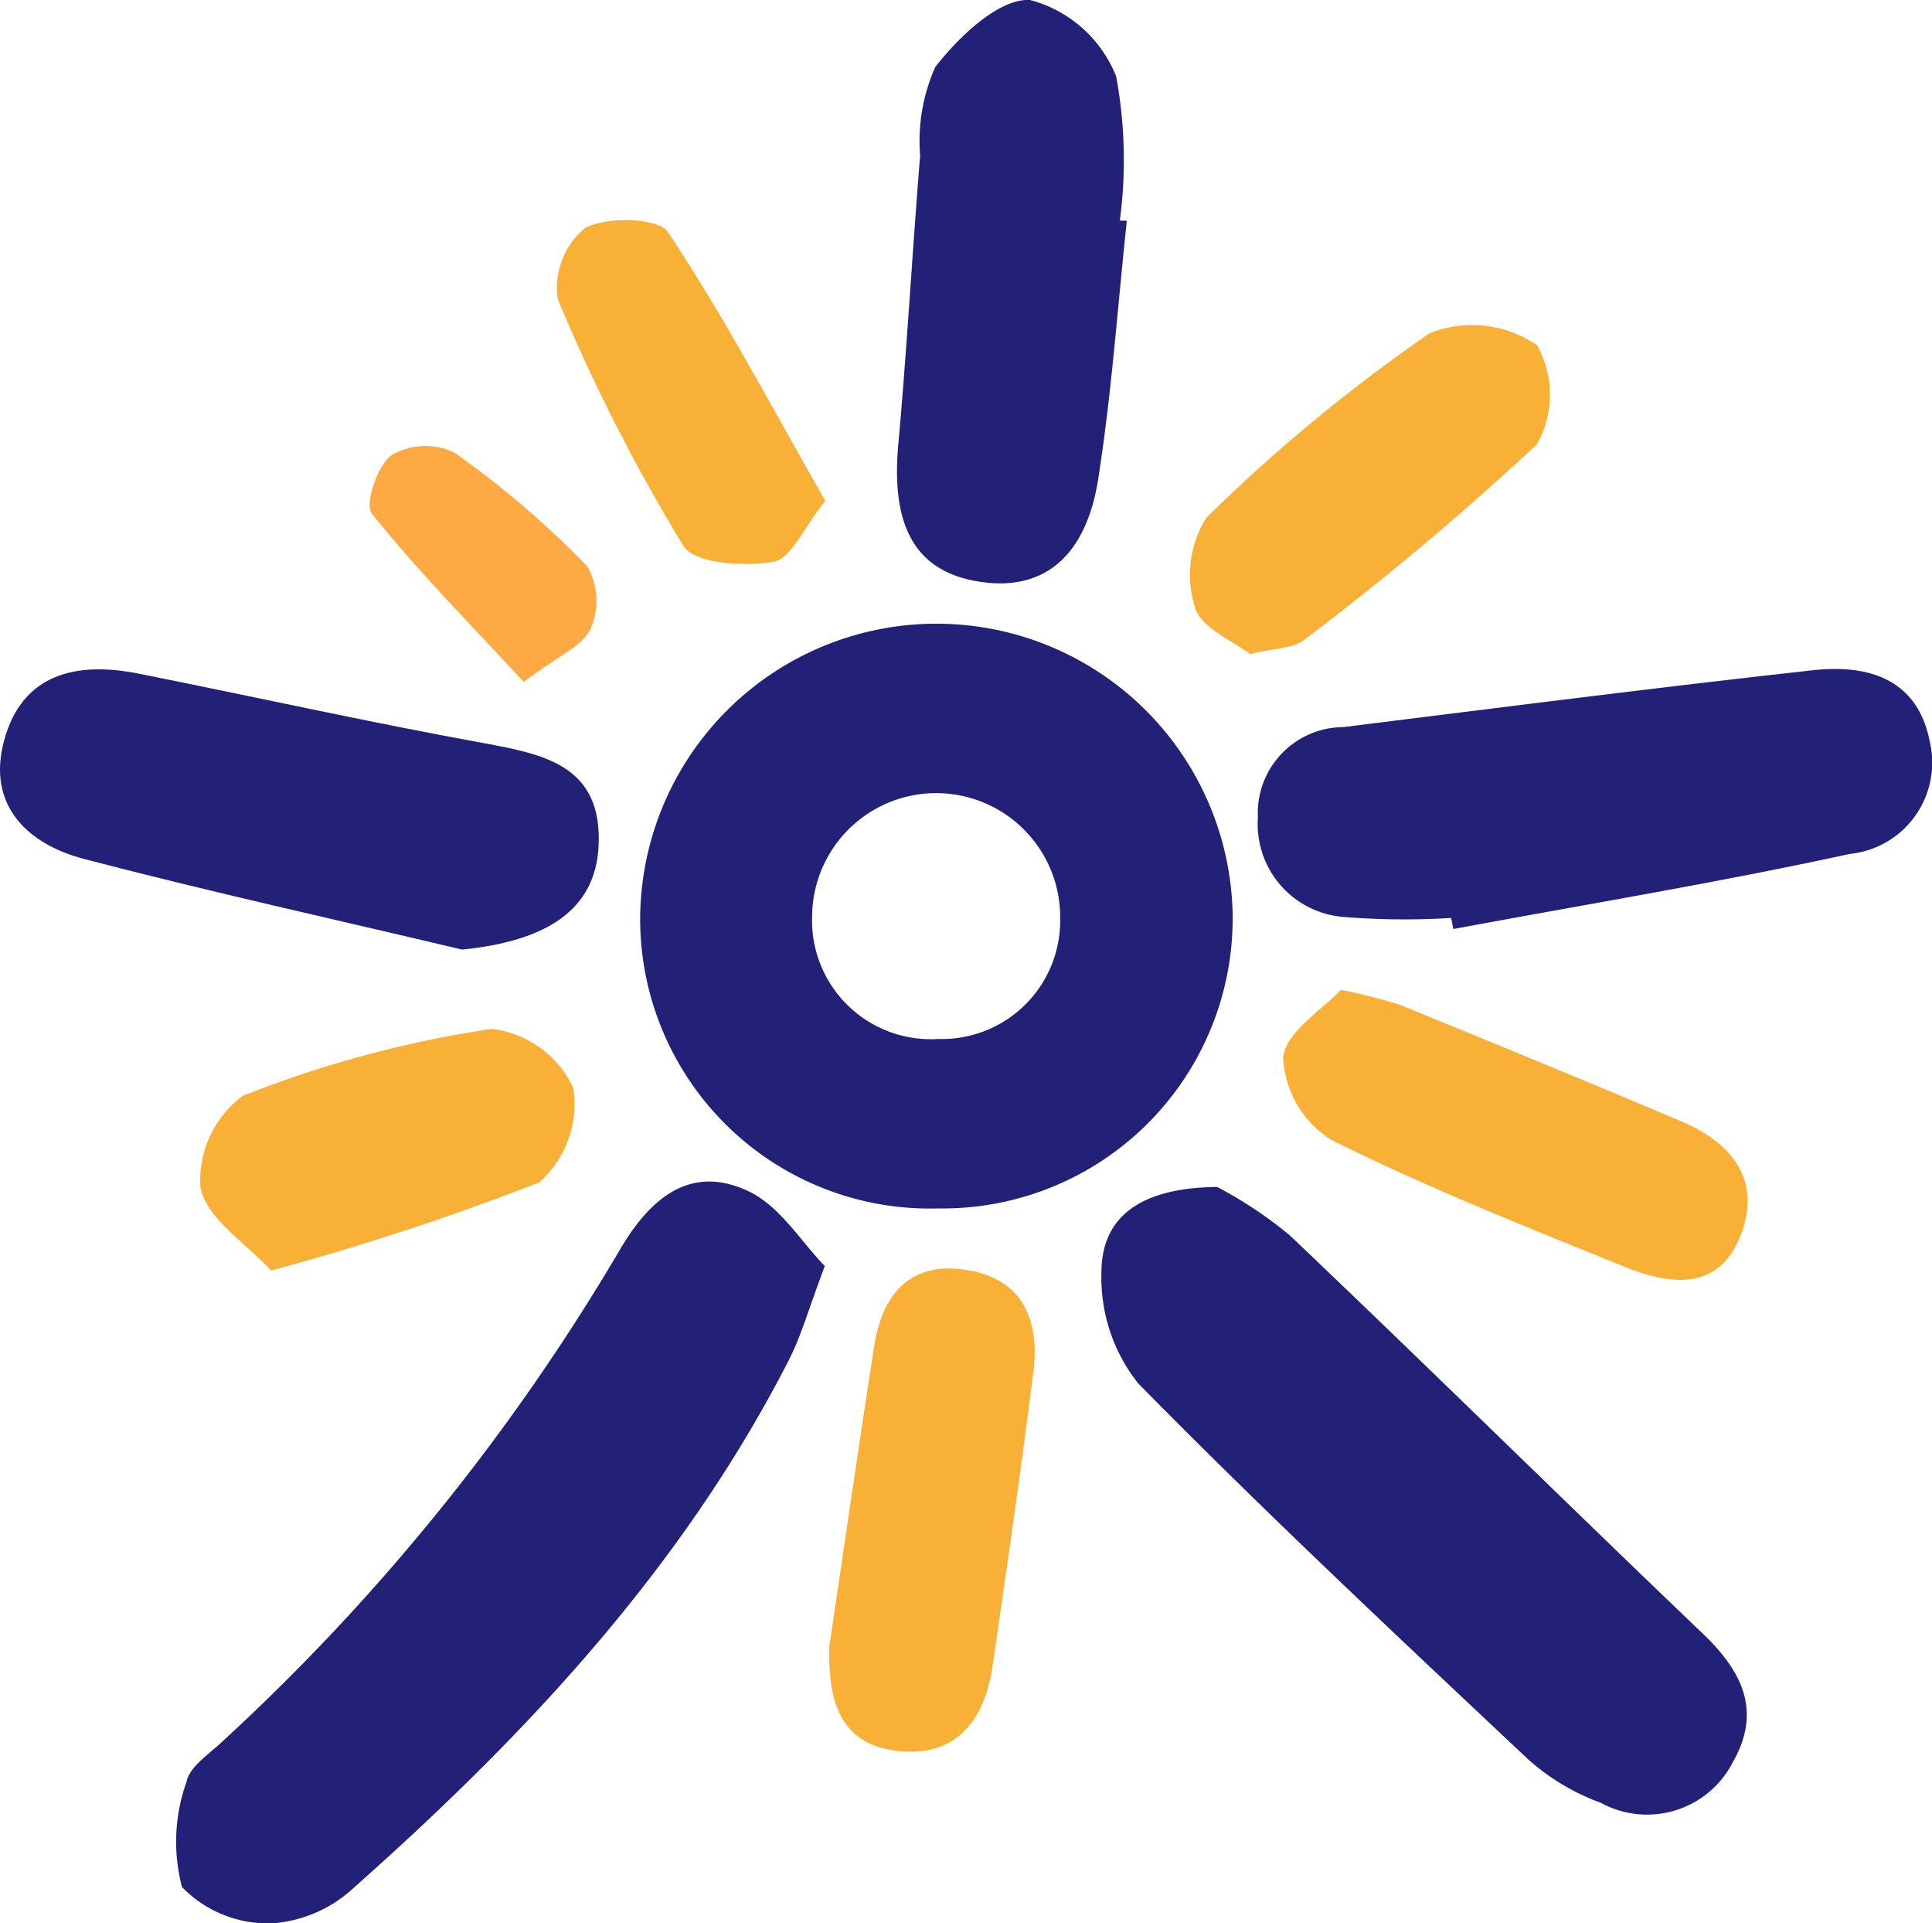 <svg xmlns="http://www.w3.org/2000/svg" width="47.322" height="47.103" viewBox="0 0 47.322 47.103">
  <g id="그룹_7" data-name="그룹 7" transform="translate(10903 -7838.385)">
    <path id="패스_40" data-name="패스 40" d="M24.935,31.5a7.094,7.094,0,0,1-7.3-7.127,7.257,7.257,0,0,1,14.512-.094A7.106,7.106,0,0,1,24.935,31.5m2.988-7.09a3.038,3.038,0,0,0-6.076-.085,2.91,2.91,0,0,0,3.09,3.025,2.9,2.9,0,0,0,2.986-2.94" transform="translate(-10904.955 7836.48)" fill="#232077"/>
    <path id="패스_41" data-name="패스 41" d="M20.737,34.613c-.4,1.063-.583,1.727-.891,2.324-2.6,5.071-6.423,9.156-10.638,12.895a3.269,3.269,0,0,1-1.992.877,2.932,2.932,0,0,1-2.223-.887,4.354,4.354,0,0,1,.112-2.581c.074-.365.537-.665.854-.963a52.524,52.524,0,0,0,9.727-12.01c.707-1.225,1.695-2.189,3.181-1.488.772.364,1.3,1.249,1.87,1.833" transform="translate(-10903.535 7834.778)" fill="#232077"/>
    <path id="패스_42" data-name="패스 42" d="M33.188,32.7a10.221,10.221,0,0,1,1.768,1.18c3.393,3.226,6.726,6.514,10.111,9.749.965.921,1.456,1.894.742,3.148a2.36,2.36,0,0,1-3.234,1,5.515,5.515,0,0,1-1.759-1.044c-3.229-3.037-6.469-6.069-9.575-9.229a4.162,4.162,0,0,1-.9-2.71c0-1.379.967-2.084,2.845-2.1" transform="translate(-10906.363 7834.76)" fill="#232077"/>
    <path id="패스_43" data-name="패스 43" d="M39.384,24.523a18.552,18.552,0,0,1-2.613-.023,2.281,2.281,0,0,1-2.119-2.437,2.106,2.106,0,0,1,2.088-2.214c3.836-.476,7.671-.968,11.513-1.393,1.345-.148,2.563.208,2.858,1.762a2.246,2.246,0,0,1-1.961,2.737c-3.218.7-6.472,1.237-9.711,1.839l-.053-.27" transform="translate(-10906.841 7836.343)" fill="#232077"/>
    <path id="패스_44" data-name="패스 44" d="M11.321,25.3c-3.088-.733-6.189-1.416-9.259-2.219-1.4-.367-2.387-1.322-1.962-2.9.445-1.649,1.782-1.941,3.293-1.64,2.815.562,5.618,1.186,8.441,1.7,1.506.276,2.922.556,2.828,2.52-.074,1.551-1.252,2.33-3.341,2.538" transform="translate(-10903 7836.341)" fill="#232077"/>
    <path id="패스_45" data-name="패스 45" d="M30.339,5.407c-.225,2.107-.372,4.227-.7,6.318-.309,1.981-1.416,2.806-3.028,2.5-1.472-.279-2.047-1.369-1.87-3.328.213-2.36.343-4.728.536-7.089a4.412,4.412,0,0,1,.373-2.17C26.229.895,27.211-.044,27.968,0a3.125,3.125,0,0,1,2.111,1.875A11.24,11.24,0,0,1,30.168,5.4Z" transform="translate(-10905.739 7838.385)" fill="#232077"/>
    <path id="패스_46" data-name="패스 46" d="M22.841,44.216c.366-2.457.719-4.916,1.1-7.37.2-1.28.885-2.1,2.28-1.871S28,36.242,27.841,37.482c-.3,2.4-.651,4.8-1,7.2-.2,1.344-.912,2.25-2.362,2.066-1.43-.181-1.659-1.3-1.636-2.531" transform="translate(-10905.531 7834.513)" fill="#f8b037"/>
    <path id="패스_47" data-name="패스 47" d="M36.763,27.263a13.352,13.352,0,0,1,1.448.369c2.3.939,4.6,1.883,6.891,2.853,1.239.525,1.979,1.449,1.446,2.8-.547,1.385-1.751,1.2-2.851.756-2.417-.983-4.852-1.944-7.182-3.109a2.536,2.536,0,0,1-1.169-2.007c.057-.631.977-1.185,1.417-1.664" transform="translate(-10906.917 7835.363)" fill="#f8b037"/>
    <path id="패스_48" data-name="패스 48" d="M34.258,17.012c-.409-.322-1.209-.639-1.352-1.143a2.638,2.638,0,0,1,.278-2.2,40.816,40.816,0,0,1,5.468-4.517,2.808,2.808,0,0,1,2.626.29,2.461,2.461,0,0,1,0,2.432,71.514,71.514,0,0,1-5.7,4.788c-.262.209-.7.195-1.323.349" transform="translate(-10906.635 7837.394)" fill="#f8b037"/>
    <path id="패스_49" data-name="패스 49" d="M7.25,34.256C6.656,33.606,5.679,33,5.52,32.227a2.57,2.57,0,0,1,1.039-2.251,27.509,27.509,0,0,1,6.089-1.638,2.532,2.532,0,0,1,2,1.439,2.541,2.541,0,0,1-.839,2.323A64.04,64.04,0,0,1,7.25,34.256" transform="translate(-10903.609 7835.245)" fill="#f8b037"/>
    <path id="패스_50" data-name="패스 50" d="M21.911,12.937c-.515.64-.83,1.416-1.268,1.492-.718.124-1.932.052-2.208-.39A44.349,44.349,0,0,1,15.36,8a1.9,1.9,0,0,1,.673-1.749c.542-.281,1.791-.251,2.031.112,1.372,2.069,2.535,4.276,3.847,6.574" transform="translate(-10904.697 7837.713)" fill="#f8b037"/>
    <path id="패스_51" data-name="패스 51" d="M13.957,18.063c-1.323-1.433-2.595-2.716-3.718-4.119-.185-.23.132-1.175.48-1.436a1.651,1.651,0,0,1,1.543-.061,22.953,22.953,0,0,1,3.252,2.785,1.7,1.7,0,0,1,.081,1.529c-.2.427-.8.667-1.637,1.3" transform="translate(-10904.129 7837.023)" fill="#ffa944"/>
  </g>
</svg>
